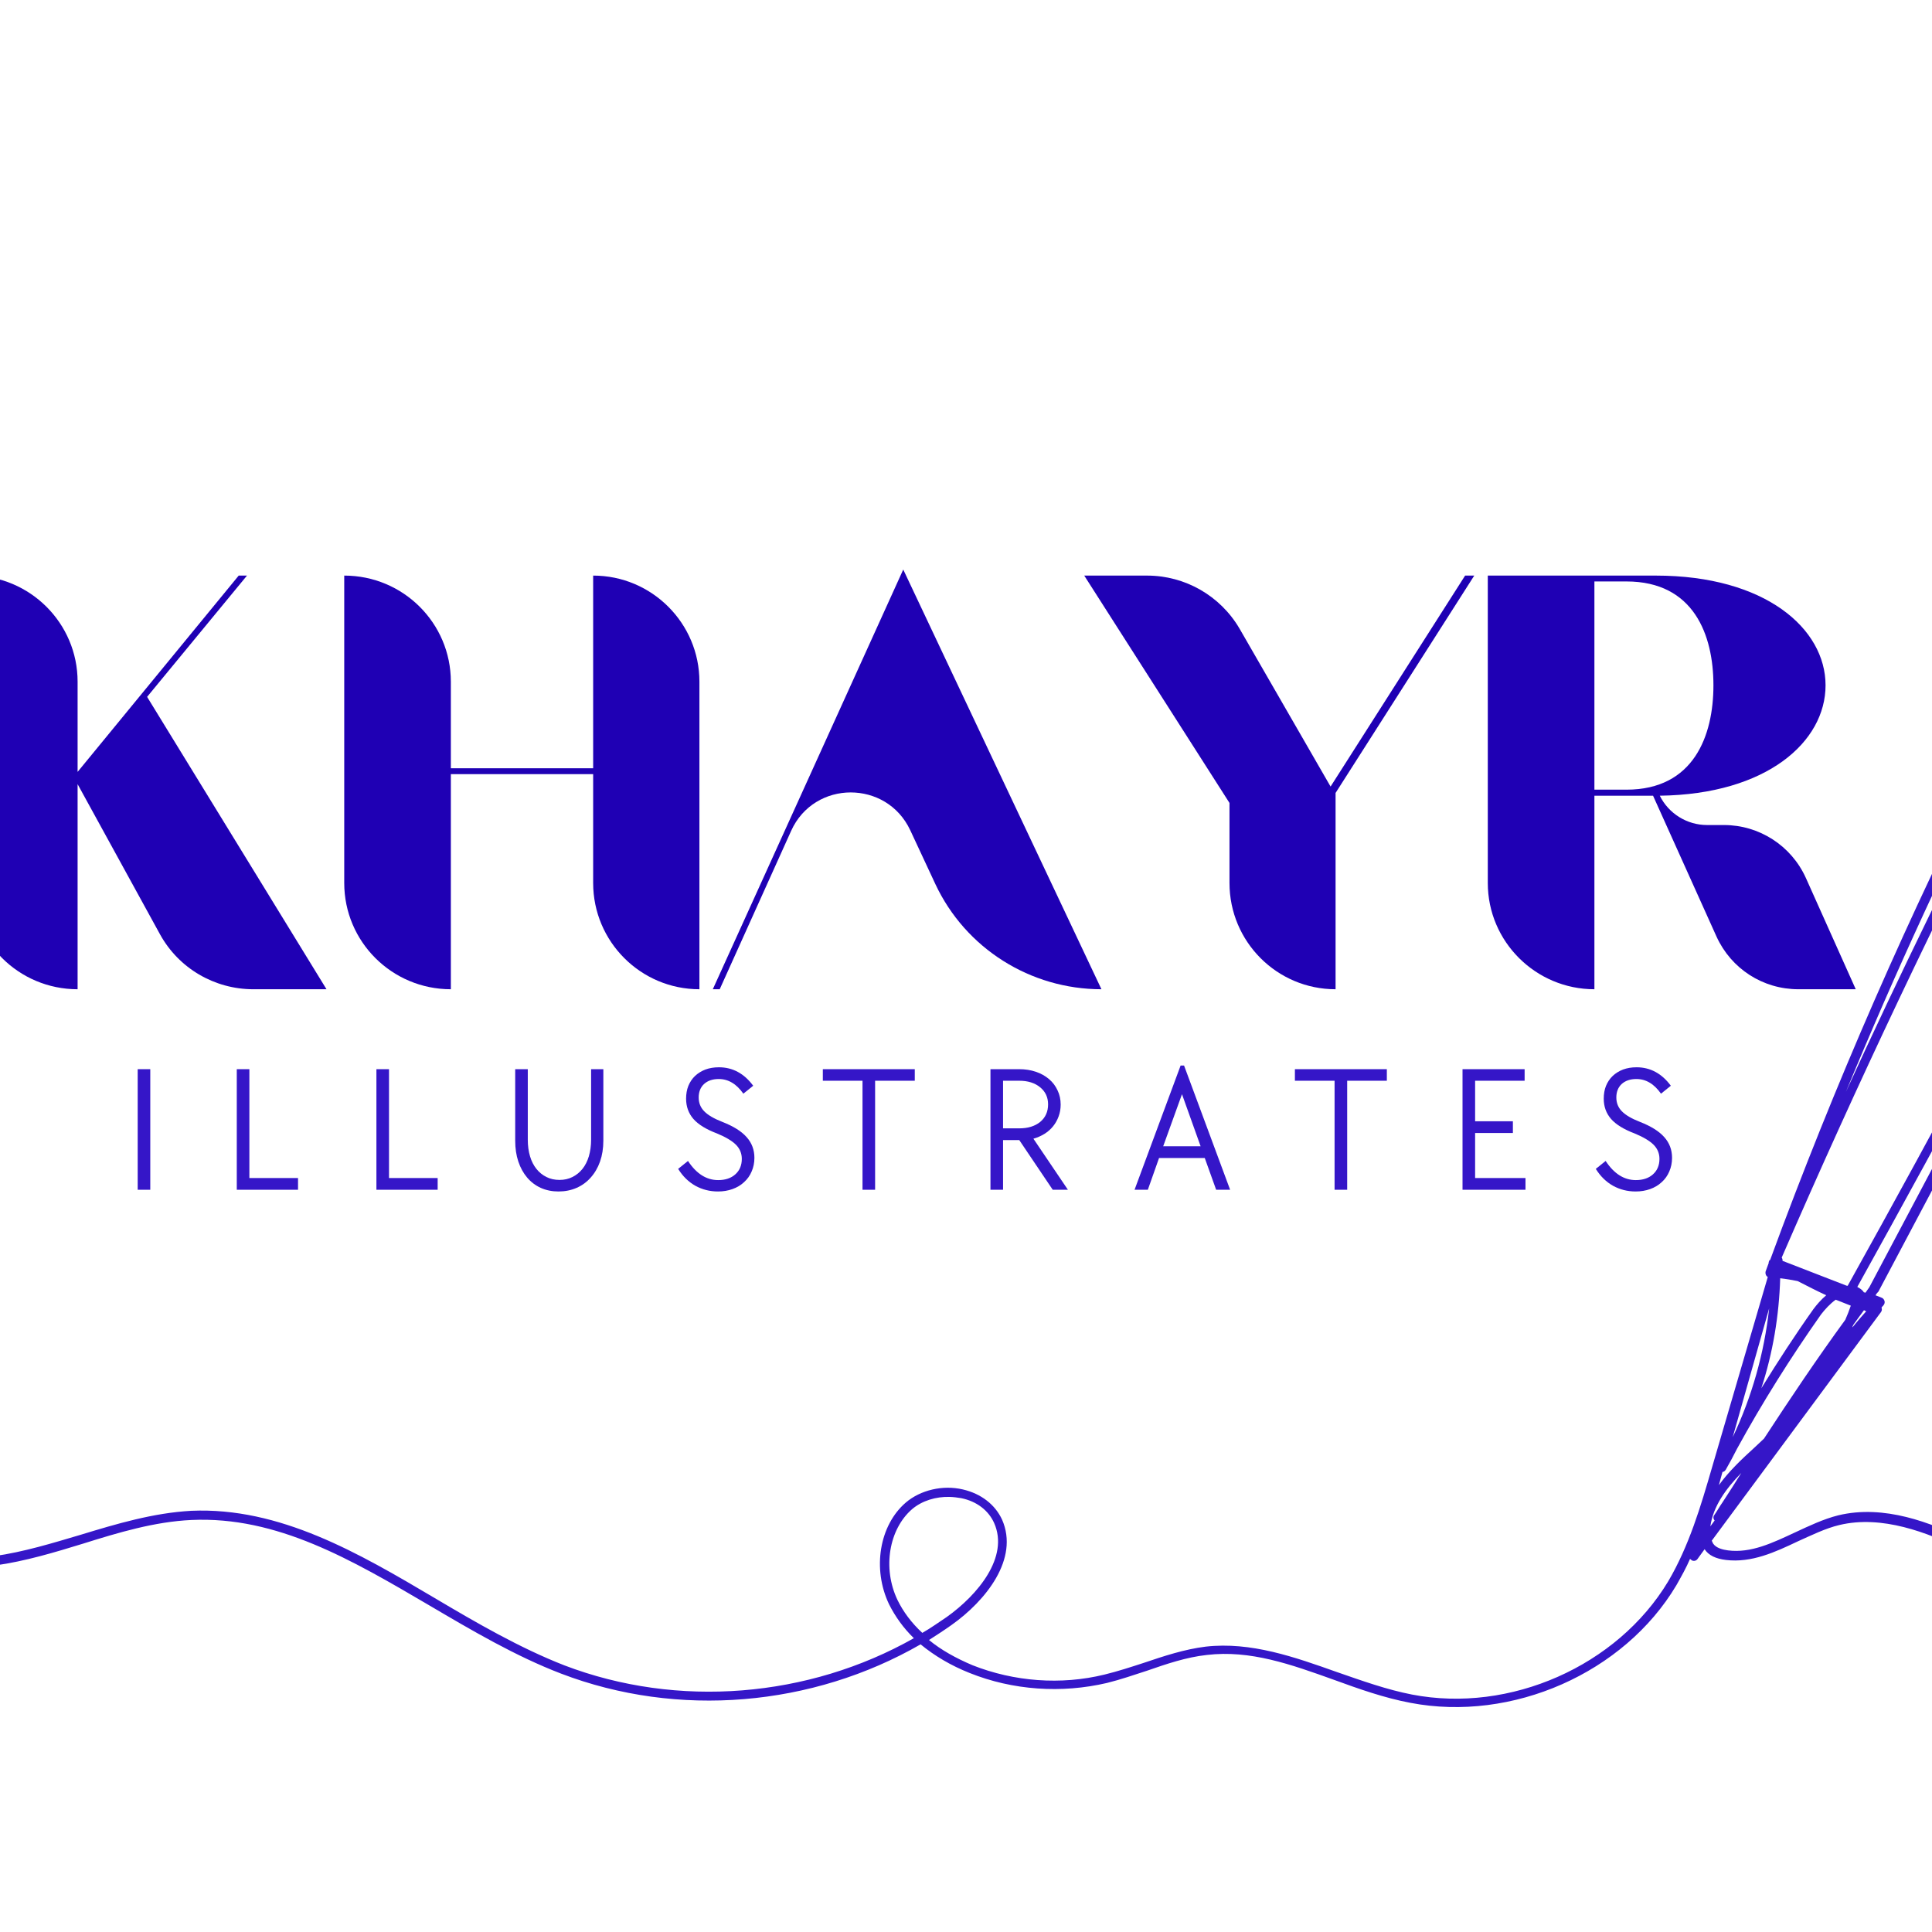 <svg xmlns="http://www.w3.org/2000/svg" xmlns:xlink="http://www.w3.org/1999/xlink" width="500" zoomAndPan="magnify" viewBox="100 100 175 175" height="500" preserveAspectRatio="xMidYMid meet" version="1.0"><defs><g/><clipPath id="ab52cc7073"><path d="M 45 98 L 96 98 L 96 237 L 45 237 Z M 45 98 " clip-rule="nonzero"/></clipPath><clipPath id="f74906fa03"><path d="M 29.023 106.934 L 89.238 94.23 L 117.637 228.84 L 57.418 241.543 Z M 29.023 106.934 " clip-rule="nonzero"/></clipPath><clipPath id="af36d1b563"><path d="M 29.023 106.934 L 89.238 94.23 L 117.637 228.84 L 57.418 241.543 Z M 29.023 106.934 " clip-rule="nonzero"/></clipPath><clipPath id="81ea350001"><path d="M 84 110 L 351 110 L 351 262 L 84 262 Z M 84 110 " clip-rule="nonzero"/></clipPath><clipPath id="5b2b265711"><path d="M 88.047 103.816 L 355.832 111.594 L 351.469 261.77 L 83.684 253.992 Z M 88.047 103.816 " clip-rule="nonzero"/></clipPath><clipPath id="94d041855e"><path d="M 88.047 103.816 L 355.832 111.594 L 351.469 261.77 L 83.684 253.992 Z M 88.047 103.816 " clip-rule="nonzero"/></clipPath></defs><g clip-path="url(#ab52cc7073)"><g clip-path="url(#f74906fa03)"><g clip-path="url(#af36d1b563)"><path fill="#3516c8" d="M 75.117 131.027 C 75.047 130.992 74.996 130.93 74.969 130.848 C 74.871 130.578 74.801 130.301 74.73 130.027 C 73.418 127.07 71.598 124.348 70.352 121.363 C 68.359 116.59 67.617 110.922 68.121 105.793 C 68.289 104.074 68.395 102.363 68.699 100.652 C 68.742 100.379 68.766 99.895 68.824 99.469 C 68.879 99.117 68.977 98.809 69.113 98.617 C 69.199 98.496 69.297 98.488 69.371 98.473 C 69.469 98.465 69.551 98.496 69.633 98.582 C 69.664 98.613 69.699 98.668 69.719 98.75 C 69.73 98.801 69.734 98.887 69.746 98.934 C 69.797 99.238 69.848 99.543 69.898 99.844 C 70.02 100.59 70.188 101.332 70.402 102.055 C 71.047 104.145 71.715 106.305 72.66 108.285 C 74.652 112.48 75.617 117.223 75.539 121.867 C 75.5 124.004 75.043 126.023 75.125 128.07 L 75.125 128.082 C 75.941 130.328 76.648 132.617 77.203 134.953 C 77.719 137.148 78.086 139.371 78.234 141.629 C 78.297 142.449 78.316 143.262 78.312 144.082 C 78.715 142.824 79.16 141.598 79.641 140.414 C 80.27 138.875 80.852 137.215 81.762 135.805 C 83.25 133.488 85.141 131.656 87 129.68 C 87.793 128.844 88.727 128.145 89.551 127.34 C 90.461 126.457 91.297 125.477 92.219 124.59 C 92.781 124.043 93.316 123.477 93.867 122.922 C 94.031 122.75 94.188 122.59 94.336 122.406 C 94.395 122.332 94.461 122.168 94.52 122.09 C 94.582 122.016 94.645 121.965 94.691 121.941 C 94.793 121.895 94.883 121.902 94.969 121.945 C 95.039 121.98 95.125 122.039 95.168 122.18 C 95.242 122.406 95.203 122.703 95.109 123.023 C 94.996 123.387 94.805 123.793 94.719 124.039 C 94.246 125.508 93.871 127.008 93.336 128.457 C 91.879 132.348 90.035 136.07 86.914 138.934 C 85.051 140.645 82.965 141.867 81.246 143.375 C 79.695 144.73 78.449 146.328 77.965 148.758 C 77.477 152.156 76.508 155.32 75.332 158.574 C 73.219 164.418 70.398 170.559 68.5 179.023 C 67.828 181.996 67.426 184.965 67.266 187.902 C 67.293 187.809 67.324 187.715 67.355 187.621 C 68.312 184.828 70.066 181.023 72.113 178.867 C 74.547 176.328 78.621 173.934 81.426 171.668 C 82.566 170.75 83.504 169.695 84.422 168.57 C 84.621 168.328 84.863 167.922 85.133 167.578 C 85.34 167.309 85.566 167.082 85.793 166.961 C 85.941 166.879 86.047 166.906 86.113 166.93 C 86.223 166.969 86.305 167.055 86.324 167.211 C 86.336 167.262 86.328 167.34 86.293 167.422 C 86.25 167.52 86.148 167.691 86.117 167.785 C 86.012 168.059 85.906 168.32 85.812 168.594 C 85.516 169.398 85.328 170.242 85.086 171.059 C 84.992 171.383 84.883 171.707 84.785 172.016 C 84.832 172.07 84.852 172.152 84.801 172.215 C 84.727 172.332 84.66 172.445 84.586 172.562 C 84.137 173.777 83.625 174.93 83.023 176.074 C 83.074 176.125 83.09 176.211 83.039 176.273 C 82.727 176.805 82.395 177.328 82.031 177.816 C 81.922 178.004 81.801 178.207 81.676 178.398 C 79.402 182.098 76.289 184.516 72.918 187.152 C 71.75 188.062 70.473 188.926 69.406 189.957 C 68.387 190.949 67.57 192.094 67.281 193.598 C 67.262 193.73 67.238 193.871 67.23 194 C 67.613 200.953 69.246 207.805 71.781 214.504 C 71.004 208.793 73.262 201.961 75.809 197.223 C 75.863 197.125 75.918 197.023 75.973 196.926 C 76.992 195.023 78.254 193.359 79.719 191.781 C 79.809 191.672 79.941 191.469 80.098 191.297 C 80.227 191.145 80.359 191.004 80.496 190.938 C 80.621 190.875 80.742 190.848 80.863 190.871 C 80.98 190.898 81.105 190.961 81.211 191.102 C 82.484 192.895 82.629 195.91 82.125 199.137 C 81.395 203.895 79.285 209.109 77.598 211.414 C 76.816 212.484 75.578 213.414 74.562 214.445 C 73.734 215.289 73.059 216.199 72.973 217.348 C 75.684 223.105 81.336 231.711 85.77 234.84 C 85.992 234.996 86.043 235.297 85.891 235.52 C 85.762 235.699 85.551 235.766 85.352 235.711 C 85.332 235.738 85.297 235.746 85.273 235.762 C 85.316 235.793 85.348 235.824 85.395 235.852 C 85.469 235.91 85.477 236.008 85.43 236.082 C 85.371 236.156 85.27 236.168 85.199 236.117 C 84.691 235.746 84.238 235.328 83.781 234.895 C 83.734 234.855 83.723 234.781 83.746 234.727 C 83.422 234.441 83.098 234.148 82.805 233.844 C 82.742 233.781 82.742 233.668 82.809 233.617 C 82.82 233.613 82.816 233.602 82.828 233.598 C 81.008 231.77 79.102 229.352 77.355 226.801 C 77.277 226.781 77.203 226.723 77.16 226.641 C 76.938 226.238 76.715 225.844 76.473 225.465 C 76.402 225.367 76.34 225.254 76.27 225.156 C 75.898 224.605 75.512 224.07 75.086 223.559 C 74.52 223.375 73.91 223.34 73.305 223.34 C 72.629 223.348 71.953 223.375 71.297 223.301 C 66.098 222.699 61.941 221.535 57.785 218.172 C 57.312 217.781 54.707 215.324 53.949 214.062 C 53.777 213.785 53.688 213.539 53.691 213.375 C 53.684 213.227 53.734 213.113 53.816 213.023 C 53.949 212.867 54.164 212.762 54.465 212.695 C 54.801 212.625 55.27 212.629 55.805 212.664 C 57.754 212.832 60.621 213.664 61.258 213.879 C 65.887 215.484 70.465 217.863 73.961 221.316 L 73.941 221.293 C 73.48 220.473 73.027 219.637 72.609 218.781 C 72.262 218.09 71.922 217.379 71.609 216.668 C 71.508 216.438 71.41 216.207 71.309 215.961 C 71.258 215.848 71.223 215.73 71.168 215.602 C 71.113 215.461 71.059 215.324 71.004 215.184 C 70.836 214.742 70.668 214.297 70.516 213.867 C 70.148 212.848 69.793 211.816 69.461 210.777 C 69.305 210.27 69.145 209.762 68.992 209.266 C 68.922 209.129 68.855 208.992 68.789 208.844 C 68.766 208.852 68.75 208.84 68.723 208.832 C 59.629 206.75 51.523 201.137 48.039 192.262 C 47.844 191.75 46.445 188.457 45.934 186.867 C 45.785 186.395 45.727 186.055 45.746 185.914 C 45.77 185.73 45.863 185.637 45.98 185.586 C 46.07 185.543 46.18 185.52 46.312 185.566 C 46.41 185.598 46.535 185.66 46.668 185.746 C 46.797 185.832 46.934 185.941 47.031 185.98 C 47.688 186.285 48.309 186.617 48.984 186.84 C 51.121 187.547 52.902 188.355 54.75 189.652 C 61.488 194.395 68.117 206.078 68.117 206.078 C 66.32 198.883 65.668 191.551 66.578 184.121 C 66.578 184.109 66.578 184.109 66.574 184.098 C 66.133 181.941 64.871 180.016 63.363 178.234 C 61.82 176.422 60.035 174.746 58.57 173.168 C 55.996 170.391 54.043 167.152 52.867 163.551 C 52.219 161.551 51.84 159.516 51.598 157.414 C 51.527 156.789 51.473 156.172 51.418 155.543 C 51.387 155.285 51.371 155.023 51.352 154.762 C 51.352 154.75 51.301 154.57 51.285 154.5 C 51.277 154.402 51.289 154.336 51.312 154.281 C 51.348 154.199 51.41 154.133 51.477 154.105 C 51.547 154.066 51.641 154.047 51.762 154.086 C 51.914 154.141 52.082 154.281 52.238 154.488 C 52.473 154.816 52.695 155.336 52.852 155.539 C 53.555 156.488 54.395 157.441 55.258 158.254 C 56.871 159.75 58.418 160.996 59.629 162.867 C 62.398 167.164 63.184 171.957 64.648 176.754 C 65.223 178.648 66.109 180.398 66.859 182.227 C 67.039 181.059 67.273 179.887 67.527 178.715 C 68.902 172.586 70.758 167.668 72.484 163.199 C 72.477 163.164 72.465 163.117 72.469 163.078 C 72.617 160.316 71.684 157.922 70.355 155.672 C 69 153.379 67.242 151.246 65.777 149.078 C 63.707 146.004 62.594 141.723 62.688 138.055 C 62.715 136.941 62.773 134.766 63.176 133.688 C 63.18 133.598 63.176 133.523 63.184 133.434 C 63.191 133.344 63.266 133.277 63.352 133.27 C 63.441 133.277 63.508 133.352 63.512 133.438 C 63.586 133.438 63.656 133.473 63.73 133.531 C 63.766 133.562 63.812 133.613 63.844 133.707 C 63.875 133.789 63.898 133.961 63.941 134.039 C 64.043 134.281 64.176 134.508 64.289 134.734 C 64.633 135.418 65.051 136.02 65.484 136.645 C 66.789 138.535 68.484 140.078 69.438 142.203 C 71.164 146.09 70.941 150.176 71.508 154.285 C 71.836 156.68 72.797 158.906 73.219 161.27 C 73.629 160.215 74.023 159.176 74.387 158.156 C 77.535 149.465 79.141 141.453 73.828 127.414 Z M 73.906 222.496 C 73.906 222.496 73.898 222.512 73.898 222.512 C 73.926 222.52 73.938 222.516 73.965 222.523 Z M 57.281 216.797 C 57.734 217.227 58.109 217.562 58.25 217.699 C 62.301 220.969 66.359 222.09 71.418 222.684 C 71.609 222.703 71.812 222.711 72.016 222.719 C 71.703 222.66 71.387 222.59 71.082 222.516 C 70 222.277 68.922 222.062 67.859 221.734 C 64.805 220.793 61.598 219.66 58.863 217.973 C 58.297 217.625 57.793 217.191 57.281 216.797 Z M 56.07 215 C 56.953 215.656 57.906 216.234 58.859 216.766 C 61.082 218.008 63.41 218.961 65.777 219.922 C 68.047 220.84 70.496 221.895 72.961 222.359 C 72.262 222.152 71.57 221.848 70.891 221.625 C 69.742 221.238 68.586 220.891 67.457 220.422 C 65.992 219.812 64.574 219.043 63.156 218.348 C 61.461 217.523 59.777 216.645 58.062 215.852 C 57.414 215.574 56.707 215.332 56.07 215 Z M 73.445 221.738 C 70.027 218.41 65.578 216.113 61.07 214.551 C 60.461 214.34 57.672 213.531 55.777 213.363 C 55.328 213.32 54.922 213.316 54.633 213.379 C 54.609 213.383 54.586 213.387 54.562 213.395 C 54.93 213.414 55.297 213.527 55.668 213.574 C 56.082 213.625 56.52 213.609 56.938 213.684 C 58.094 213.906 59.211 214.438 60.312 214.836 C 61.16 215.148 62.027 215.391 62.848 215.746 C 64.23 216.348 65.539 217.117 66.863 217.844 C 68.328 218.652 69.812 219.434 71.266 220.301 C 72.02 220.758 72.715 221.266 73.445 221.738 Z M 54.723 213.738 C 54.797 213.797 54.887 213.852 54.957 213.902 C 55.625 214.137 56.324 214.293 56.992 214.527 C 57.656 214.766 58.289 215.086 58.949 215.348 C 59.664 215.637 60.406 215.871 61.113 216.176 C 62.664 216.855 64.164 217.695 65.691 218.43 C 67.984 219.531 70.32 220.586 72.66 221.602 C 72.148 221.258 71.633 220.902 71.102 220.586 C 69.664 219.73 68.176 218.949 66.711 218.141 C 65.402 217.422 64.105 216.652 62.723 216.062 C 61.906 215.707 61.039 215.461 60.207 215.16 C 59.129 214.758 58.023 214.234 56.883 214.023 C 56.477 213.945 56.055 213.961 55.641 213.91 C 55.328 213.871 55.023 213.785 54.723 213.738 Z M 55.938 214.551 C 56.641 214.957 57.465 215.223 58.203 215.559 C 59.918 216.352 61.598 217.23 63.297 218.055 C 64.711 218.75 66.121 219.523 67.582 220.121 C 68.695 220.578 69.84 220.926 70.988 221.301 C 71.34 221.418 71.684 221.559 72.039 221.684 C 69.852 220.738 67.68 219.746 65.539 218.727 C 64.016 218.004 62.531 217.172 60.965 216.496 C 60.262 216.191 59.531 215.957 58.816 215.668 C 58.168 215.398 57.535 215.082 56.871 214.855 C 56.57 214.742 56.25 214.648 55.938 214.551 Z M 56.191 215.504 C 56.559 215.816 56.938 216.125 57.324 216.41 C 57.895 216.844 58.434 217.32 59.043 217.695 C 61.746 219.363 64.93 220.492 67.957 221.426 C 68.695 221.648 69.438 221.816 70.176 221.988 C 68.621 221.473 67.09 220.84 65.645 220.25 C 63.281 219.293 60.934 218.312 58.699 217.074 C 57.84 216.59 56.988 216.078 56.191 215.504 Z M 80.391 192.508 C 79.684 194.055 79.246 195.805 78.602 197.328 C 76.164 203.074 74.156 209.07 73.117 215.242 C 75.012 210.438 76.488 205.395 78.125 200.508 C 79.031 197.812 80.148 195.312 80.391 192.508 Z M 76.867 196.812 C 76.785 196.953 76.691 197.113 76.613 197.266 C 76.559 197.367 76.504 197.465 76.449 197.566 C 73.863 202.363 71.566 209.367 72.59 215.062 C 72.691 212.977 73.152 210.93 73.484 208.859 C 74.141 204.883 75.047 200.578 76.867 196.812 Z M 80.797 191.691 C 80.777 191.723 80.766 191.734 80.746 191.766 C 80.672 194.914 79.422 197.645 78.426 200.609 C 76.957 204.984 75.629 209.477 74 213.809 C 76.59 208.734 79.129 203.355 80.113 197.762 C 80.492 195.746 80.953 193.746 80.797 191.691 Z M 80 192.566 C 76.168 197.008 74.723 203.289 73.824 208.914 C 73.551 210.609 73.188 212.281 73.004 213.98 C 74.102 208.203 76.012 202.59 78.293 197.191 C 78.914 195.727 79.344 194.062 80 192.566 Z M 81.727 194.441 C 81.715 195.637 81.488 196.895 81.359 197.941 C 80.988 201.137 78.809 207.207 77.078 210.039 C 76.441 211.066 75.781 212.062 75.152 213.074 C 75.883 212.418 76.613 211.773 77.133 211.059 C 78.77 208.801 80.824 203.699 81.543 199.059 C 81.789 197.41 81.879 195.816 81.727 194.441 Z M 81.156 192.57 C 81.152 194.336 80.766 196.078 80.453 197.828 C 79.516 203.109 77.223 208.211 74.777 213.027 C 75.438 211.973 76.125 210.945 76.781 209.875 C 78.496 207.086 80.648 201.082 81.012 197.91 C 81.121 196.996 81.312 195.938 81.367 194.879 C 81.426 194.074 81.383 193.281 81.156 192.57 Z M 68.18 208.043 C 68.18 208.043 68.18 208.055 68.18 208.055 L 68.219 208.059 Z M 49.359 193.555 C 49.68 194.242 50.031 194.898 50.418 195.547 C 53.266 199.074 58.152 202.27 61.449 204.48 C 63.531 205.863 65.234 207.316 67.691 207.828 C 62.762 205.863 59.023 201.984 54.992 198.672 C 52.957 197.023 50.918 195.527 49.359 193.555 Z M 47.598 189.336 C 48.105 190.598 48.609 191.789 48.719 192.066 L 48.719 192.082 C 50.332 194.711 52.785 196.445 55.203 198.414 C 58.895 201.434 62.328 204.938 66.652 207.004 C 64.852 205.812 63.035 204.598 61.391 203.234 C 58.34 200.707 55.707 197.703 52.922 194.879 C 50.906 192.84 49.09 191.398 47.598 189.336 Z M 48.789 187.512 C 52.043 189.996 54.539 193.367 57.25 196.434 C 60.523 200.145 64.07 203.473 67.758 206.762 C 67.691 206.621 67.613 206.488 67.531 206.344 C 67.094 206.059 66.66 205.684 66.242 205.254 C 65.168 204.148 64.176 202.734 63.379 201.922 C 60.77 199.289 58.23 196.668 55.879 193.805 C 54.215 191.766 52.824 189.715 50.723 188.223 C 50.117 187.973 49.488 187.742 48.84 187.523 C 48.812 187.52 48.801 187.52 48.789 187.512 Z M 47.211 186.836 C 52.996 193.328 58.449 200.094 65.473 205.293 C 66.082 205.742 66.645 206.254 67.223 206.734 C 63.641 203.527 60.195 200.266 56.992 196.652 C 53.969 193.227 51.219 189.438 47.379 186.914 C 47.324 186.891 47.266 186.863 47.211 186.836 Z M 51.59 197.336 C 54.773 201.75 59.352 204.961 64.492 206.906 C 63.402 206.281 62.387 205.516 61.258 204.758 C 58.441 202.863 54.473 200.266 51.59 197.336 Z M 46.59 186.641 C 46.66 186.852 46.738 187.102 46.836 187.383 C 46.891 187.523 46.934 187.664 46.988 187.805 C 48.605 190.645 50.723 192.211 53.137 194.656 C 55.91 197.469 58.539 200.465 61.578 202.992 C 63.055 204.215 64.672 205.309 66.281 206.391 C 65.945 206.109 65.609 205.828 65.254 205.562 C 57.852 200.055 52.172 192.812 46 185.984 Z M 51.949 188.781 C 53.539 190.184 54.742 191.891 56.137 193.609 C 58.48 196.477 61.016 199.086 63.609 201.711 C 64.41 202.523 65.398 203.938 66.477 205.043 C 66.668 205.242 66.859 205.426 67.059 205.598 C 65.637 203.621 63.996 201.816 62.477 199.922 C 59.477 196.141 56.547 192.379 52.871 189.266 C 52.566 189.09 52.258 188.93 51.949 188.781 Z M 54.629 190.395 C 57.629 193.219 60.148 196.449 62.742 199.691 C 63.832 201.047 64.98 202.363 66.074 203.73 C 63.07 198.625 59.328 193.766 54.629 190.395 Z M 84.297 170.484 C 82.559 172.625 80.168 174.16 78.172 176.039 C 74.465 179.516 71.336 183.586 69.047 188.133 C 68.617 189.004 68.031 189.867 67.578 190.77 C 67.566 190.82 67.535 190.867 67.523 190.918 C 67.605 190.777 67.691 190.645 67.773 190.5 C 68.395 189.453 69.062 188.441 69.73 187.422 C 72.375 183.391 75.391 179.785 78.793 176.363 C 80.621 174.52 82.898 172.742 84.297 170.484 Z M 74.184 177.875 C 73.613 178.348 73.09 178.836 72.621 179.312 C 70.637 181.406 68.938 185.098 68.004 187.824 C 67.77 188.504 67.539 189.203 67.34 189.938 C 67.781 188.738 68.34 187.578 68.855 186.438 C 70.215 183.469 71.965 180.422 74.184 177.875 Z M 82.508 175.719 C 81.816 176.668 81.078 177.59 80.309 178.473 C 78.395 180.676 76.074 182.609 73.953 184.605 C 72.633 185.852 71.363 187.113 70.168 188.488 C 70.863 187.898 71.555 187.312 72.215 186.684 C 73.805 185.152 75.277 183.496 76.918 182.016 C 78.027 181.016 79.305 180.219 80.426 179.203 C 80.688 178.832 80.938 178.465 81.18 178.062 C 81.656 177.281 82.105 176.496 82.508 175.719 Z M 83.953 172.48 C 83.73 172.867 83.496 173.246 83.238 173.574 C 82.484 174.59 81.57 175.512 80.742 176.469 C 78.289 179.324 75.668 182.004 73.027 184.688 C 71.992 185.75 71.043 186.844 70.137 187.988 C 71.277 186.719 72.465 185.535 73.711 184.355 C 75.832 182.359 78.129 180.43 80.047 178.238 C 81.242 176.867 82.352 175.398 83.379 173.875 C 83.586 173.426 83.777 172.961 83.953 172.48 Z M 84.297 171.074 C 82.871 173.148 80.75 174.844 79.027 176.578 C 75.645 179.984 72.637 183.562 70.016 187.586 C 69.941 187.703 69.863 187.82 69.785 187.926 C 70.727 186.719 71.715 185.566 72.801 184.457 C 75.43 181.766 78.051 179.098 80.508 176.254 C 81.324 175.301 82.242 174.391 82.984 173.379 C 83.473 172.707 83.918 171.91 84.297 171.074 Z M 77.996 175.02 C 77.34 175.488 76.672 175.957 76.027 176.43 C 73.055 179.223 70.828 182.961 69.18 186.555 C 69.07 186.805 68.957 187.043 68.836 187.297 C 68.906 187.156 68.965 187.027 69.039 186.898 C 71.25 182.535 74.41 178.418 77.996 175.02 Z M 79.504 180.391 C 78.707 181.012 77.883 181.586 77.133 182.262 C 75.766 183.48 74.52 184.84 73.23 186.129 C 75.531 184.324 77.691 182.586 79.504 180.391 Z M 84.816 169.191 C 84.176 169.969 83.516 170.711 82.793 171.395 C 82.793 171.395 82.805 171.402 82.805 171.402 C 82.859 171.48 82.855 171.582 82.777 171.633 C 81.469 172.691 80.055 173.566 78.812 174.711 C 75.973 177.297 73.387 180.359 71.285 183.645 C 73.195 180.777 75.445 178.137 77.969 175.781 C 80.184 173.703 82.902 172.035 84.641 169.48 C 84.695 169.395 84.75 169.293 84.816 169.191 Z M 52.359 156.023 C 52.555 156.586 52.773 157.141 53.059 157.66 C 53.465 158.395 54.047 159 54.406 159.754 C 56.496 164.172 58.652 168.609 61.102 172.836 C 61.84 174.113 62.652 175.34 63.477 176.562 C 63.586 176.727 63.711 176.902 63.832 177.066 C 63.328 176.215 62.988 175.27 62.562 174.391 C 61.668 172.527 60.742 170.699 59.844 168.836 C 58.367 165.762 56.879 162.645 55.094 159.734 C 54.402 158.609 53.504 157.566 52.727 156.5 C 52.59 156.324 52.48 156.172 52.359 156.023 Z M 54.93 158.902 C 55.078 159.121 55.223 159.332 55.359 159.555 C 57.145 162.473 58.637 165.605 60.129 168.688 C 61.023 170.551 61.949 172.379 62.848 174.242 C 63.066 174.688 63.254 175.16 63.465 175.621 C 63.129 174.684 62.816 173.746 62.438 172.832 C 61.473 170.531 60.312 168.309 59.324 166.016 C 58.508 164.109 57.754 161.789 56.348 160.188 C 55.879 159.758 55.414 159.34 54.93 158.902 Z M 53.754 164.008 C 54.914 167.285 56.742 170.234 59.105 172.793 C 60.004 173.758 61.004 174.742 62 175.777 C 61.559 175.168 61.113 174.559 60.66 173.961 C 59.195 172.082 57.766 170.191 56.395 168.23 C 55.426 166.863 54.516 165.469 53.754 164.008 Z M 52.223 156.617 L 52.238 156.816 C 52.336 157.336 52.461 157.863 52.617 158.371 C 52.992 159.551 53.609 160.566 54.141 161.66 C 54.84 163.059 55.473 164.512 56.254 165.883 C 56.91 167.027 57.684 168.082 58.355 169.227 C 59.441 171.098 60.605 172.914 61.832 174.684 C 61.477 174.129 61.145 173.57 60.812 172.996 C 58.355 168.758 56.195 164.309 54.098 159.895 C 53.738 159.152 53.156 158.547 52.766 157.824 C 52.543 157.43 52.367 157.016 52.215 156.594 Z M 57.629 161.441 C 58.445 162.852 59.023 164.469 59.621 165.875 C 60.609 168.172 61.77 170.391 62.734 172.691 C 62.859 172.98 62.969 173.273 63.082 173.574 C 62.133 170.016 61.195 166.527 59.121 163.316 C 58.672 162.617 58.164 162.008 57.629 161.441 Z M 52.539 159.141 C 52.684 160.004 52.852 160.863 53.059 161.711 C 53.938 163.98 55.238 166.031 56.66 168.047 C 57.793 169.66 58.949 171.215 60.148 172.773 C 59.422 171.668 58.734 170.543 58.062 169.387 C 57.395 168.258 56.617 167.188 55.961 166.043 C 55.18 164.676 54.535 163.227 53.848 161.809 C 53.402 160.91 52.91 160.059 52.539 159.141 Z M 63.57 141.164 C 63.949 143.863 64.922 146.629 66.371 148.777 C 67.488 150.441 68.777 152.082 69.93 153.789 C 69.797 153.512 69.656 153.254 69.504 153.008 C 67.34 149.504 64.891 145.816 63.746 141.82 C 63.688 141.605 63.625 141.379 63.57 141.164 Z M 67.098 139.766 C 67.496 140.812 67.719 141.938 67.98 143.051 C 68.32 144.539 68.762 146.031 69.004 147.543 C 69.141 148.379 69.262 149.246 69.418 150.098 C 69.758 151.055 70.102 152.027 70.453 152.984 C 70.449 152.973 70.445 152.949 70.441 152.938 C 70.078 151.266 69.984 149.574 69.742 147.887 C 69.402 145.434 68.844 142.906 67.777 140.652 C 67.547 140.352 67.324 140.059 67.098 139.766 Z M 68.887 142.57 C 69.461 144.285 69.812 146.074 70.059 147.836 C 70.273 149.387 70.375 150.949 70.676 152.484 C 70.367 149.117 70.301 145.77 68.887 142.57 Z M 63.418 137.055 C 63.402 137.398 63.391 137.703 63.387 137.98 C 63.504 139.242 63.703 140.48 64.055 141.742 C 65.184 145.656 67.555 149.258 69.688 152.695 C 69.621 152.508 69.57 152.316 69.516 152.113 C 69.168 151.355 68.793 150.605 68.434 149.852 C 67.363 147.648 66.074 145.516 65.164 143.23 C 64.391 141.242 63.738 139.164 63.418 137.055 Z M 63.574 135.16 L 63.57 135.199 C 63.715 137.914 64.477 140.582 65.477 143.102 C 66.371 145.379 67.66 147.496 68.73 149.699 C 68.867 150 69.016 150.293 69.168 150.59 C 69.141 150.457 69.113 150.324 69.098 150.188 C 68.016 147.156 66.961 144.121 65.848 141.109 C 65.5 140.18 65.184 139.227 64.812 138.297 C 64.383 137.27 63.898 136.227 63.582 135.137 Z M 64.137 135.797 C 64.43 136.605 64.785 137.387 65.102 138.172 C 65.484 139.098 65.801 140.051 66.148 140.996 C 67.055 143.438 67.914 145.898 68.781 148.344 C 68.742 148.086 68.703 147.844 68.66 147.59 C 68.422 146.09 67.98 144.598 67.641 143.109 C 67.297 141.598 67.008 140.047 66.238 138.727 C 65.797 138.191 65.371 137.652 64.973 137.082 C 64.695 136.66 64.406 136.246 64.137 135.797 Z M 79.219 144.328 C 79.203 144.359 79.191 144.371 79.172 144.402 C 79.102 144.543 79.035 144.695 78.961 144.836 C 78.953 144.852 78.945 144.867 78.934 144.879 C 78.926 144.906 78.922 144.934 78.91 144.949 C 79.047 144.754 79.184 144.574 79.336 144.395 C 79.309 144.387 79.281 144.379 79.254 144.371 C 79.242 144.363 79.227 144.352 79.219 144.328 Z M 86.184 131.523 C 84.789 132.977 83.449 134.441 82.34 136.16 C 81.461 137.539 80.887 139.16 80.27 140.66 C 79.883 141.621 79.516 142.617 79.172 143.621 L 79.199 143.566 C 79.578 142.805 79.988 142.066 80.398 141.324 C 80.648 140.844 80.914 140.359 81.164 139.879 C 82.367 137.59 83.406 135.367 84.895 133.242 C 85.305 132.68 85.738 132.098 86.184 131.523 Z M 93.25 126.738 C 91.852 130.129 89.809 133.215 87.355 135.957 C 85.824 137.652 84.23 139.336 82.641 140.977 C 82.09 141.535 81.531 142.105 81.031 142.715 C 81.32 142.465 81.621 142.227 81.926 141.996 C 82.195 141.738 82.469 141.48 82.742 141.223 C 84.93 139.238 86.914 137.031 88.773 134.754 C 89.773 133.523 90.891 132.316 91.652 130.926 C 92.047 130.035 92.406 129.129 92.758 128.227 C 92.93 127.723 93.09 127.238 93.25 126.738 Z M 92.293 128.059 C 90.488 131.059 88.055 133.672 85.668 136.301 C 84.215 137.891 82.902 139.664 81.637 141.402 C 81.441 141.672 81.242 141.926 81.035 142.199 C 81.473 141.703 81.938 141.227 82.402 140.75 C 83.996 139.121 85.594 137.438 87.121 135.742 C 89.188 133.418 90.957 130.844 92.293 128.059 Z M 93.293 125.445 C 92.656 126.32 91.977 127.145 91.312 128 C 89.594 130.227 87.941 132.461 86.145 134.629 C 84.91 136.121 83.652 137.656 82.566 139.258 C 81.992 140.109 81.441 140.965 80.883 141.828 C 81.039 141.617 81.195 141.41 81.352 141.199 C 82.633 139.457 83.941 137.672 85.414 136.066 C 88.422 132.789 91.492 129.512 93.293 125.445 Z M 93.633 124.379 C 92.945 124.992 92.238 125.59 91.605 126.277 C 89.523 128.582 87.777 131.152 85.938 133.641 C 84.074 136.145 82.258 138.758 80.711 141.484 L 80.684 141.543 C 81.215 140.715 81.754 139.883 82.301 139.062 C 83.395 137.449 84.664 135.91 85.895 134.402 C 87.691 132.238 89.332 130.004 91.055 127.781 C 91.93 126.676 92.852 125.574 93.633 124.379 Z M 90.602 133.031 C 90.086 133.684 89.539 134.312 89.02 134.953 C 87.488 136.824 85.871 138.648 84.141 140.336 C 84.938 139.75 85.734 139.129 86.492 138.43 C 88.215 136.859 89.523 135.023 90.602 133.031 Z M 89.418 128.375 C 89.172 128.59 88.93 128.805 88.688 129.02 C 87.473 130.422 86.211 131.961 85.176 133.434 C 84.238 134.777 83.477 136.172 82.742 137.586 C 83.68 136.18 84.672 134.801 85.68 133.441 C 86.922 131.758 88.133 130.031 89.418 128.375 Z M 73.133 111.117 C 73.484 112.727 73.73 114.375 73.879 116.027 C 74.105 118.535 74.211 121.004 74.281 123.543 C 74.309 124.633 74.344 125.742 74.496 126.832 C 74.582 125.203 74.863 123.559 74.891 121.84 C 74.961 118.242 74.375 114.555 73.133 111.117 Z M 68.648 110.023 C 68.773 113.82 69.539 117.699 70.965 121.109 C 71.648 122.738 72.488 124.285 73.332 125.844 C 72.762 124.328 72.238 122.805 71.715 121.277 C 70.449 117.543 69.234 113.863 68.648 110.023 Z M 68.695 107.133 C 68.695 107.145 68.688 107.16 68.691 107.172 C 68.977 112.043 70.469 116.559 72.035 121.172 C 72.531 122.641 73.039 124.094 73.586 125.551 C 73.562 125.379 73.551 125.207 73.543 125.043 C 73.09 123.668 72.559 122.297 72.133 120.926 C 71.086 117.574 70.254 114.176 69.445 110.75 C 69.133 109.445 68.863 108.293 68.695 107.133 Z M 72.012 108.434 C 72.672 111.504 73.043 114.633 73.23 117.727 C 73.332 119.402 73.73 121.219 73.793 122.902 C 73.805 123.316 73.816 123.715 73.82 124.105 C 73.879 124.371 73.934 124.637 74 124.898 C 73.984 124.449 73.965 124.012 73.957 123.559 C 73.887 121.02 73.781 118.551 73.559 116.059 C 73.344 113.602 72.91 111.199 72.199 108.836 C 72.152 108.742 72.125 108.66 72.082 108.582 C 72.059 108.535 72.035 108.48 72.012 108.434 Z M 69.363 100.891 C 69.324 105.527 70.258 110.199 71.305 114.672 C 71.871 117.133 72.422 119.555 73.086 121.984 C 73.055 121.84 73.039 121.703 73.008 121.559 C 72.566 119.285 72.168 117.043 71.824 114.75 C 71.211 110.59 70.16 105.074 69.363 100.891 Z M 70.23 103.688 C 70.914 107.332 71.664 111.438 72.152 114.707 C 72.496 116.988 72.895 119.23 73.332 121.492 C 73.355 121.586 73.375 121.684 73.395 121.781 C 73.25 120.438 72.992 119.035 72.918 117.727 C 72.691 114.027 72.191 110.23 71.246 106.594 C 70.875 105.652 70.539 104.668 70.23 103.688 Z M 69.082 102.824 C 68.988 103.699 68.922 104.57 68.828 105.445 C 68.961 107.215 69.316 108.773 69.766 110.656 C 70.559 114.012 71.367 117.352 72.387 120.633 C 71.883 118.676 71.434 116.719 70.977 114.742 C 70.086 110.879 69.262 106.836 69.082 102.824 Z M 69.082 102.824 " fill-opacity="1" fill-rule="evenodd"/></g></g></g><g clip-path="url(#81ea350001)"><g clip-path="url(#5b2b265711)"><g clip-path="url(#94d041855e)"><path fill="#3516c8" d="M 333.578 260.988 C 325.613 260.754 317.715 258.398 311 254.031 C 309.402 252.984 307.852 251.812 306.34 250.684 C 304.133 249.031 301.805 247.297 299.34 245.973 C 299.094 245.84 298.848 245.707 298.559 245.574 C 297.367 244.957 296.176 244.336 295.203 243.391 C 293.254 244.418 290.945 244.812 288.867 244.586 C 285.496 244.234 282.414 242.688 279.453 241.18 C 278.879 240.871 278.301 240.605 277.727 240.34 C 274.598 238.828 270.473 237.207 266.605 238.137 C 265.348 238.434 264.078 239.066 262.852 239.613 C 260.777 240.598 258.664 241.578 256.336 241.301 C 255.418 241.191 254.762 240.883 254.402 240.328 L 253.75 241.227 C 253.621 241.391 253.41 241.426 253.246 241.336 C 253.207 241.293 253.125 241.25 253.082 241.207 C 252.727 242.031 252.285 242.812 251.844 243.594 C 247.109 251.547 236.965 256.012 227.754 254.242 C 225.387 253.797 223.074 252.977 220.848 252.164 C 216.922 250.754 213.246 249.438 209.312 249.906 C 207.469 250.105 205.66 250.719 203.887 251.336 C 202.707 251.719 201.488 252.141 200.27 252.441 C 196.152 253.406 191.738 253.109 187.82 251.535 C 186.129 250.863 184.652 249.984 183.387 248.945 C 173.586 254.586 161.414 255.652 150.809 251.59 C 146.684 250.008 142.742 247.684 138.93 245.441 C 131.832 241.273 125.105 237.324 117.332 237.68 C 113.988 237.836 110.707 238.824 107.547 239.816 C 104.938 240.617 102.285 241.418 99.562 241.797 C 93.156 242.652 85.562 239.805 84.445 233.68 C 84.41 233.469 84.543 233.223 84.793 233.188 C 85.004 233.152 85.25 233.285 85.285 233.539 C 86.289 239.199 93.43 241.785 99.461 240.957 C 102.145 240.578 104.754 239.777 107.32 239.016 C 110.562 238.027 113.887 237.039 117.316 236.848 C 125.336 236.496 132.477 240.668 139.367 244.746 C 143.141 246.984 147.078 249.27 151.121 250.848 C 161.398 254.773 173.234 253.785 182.777 248.387 C 181.844 247.484 181.082 246.418 180.531 245.316 C 178.996 242.102 179.652 238.156 182.051 236.098 C 183.375 234.969 185.395 234.484 187.219 234.914 C 188.875 235.297 190.141 236.293 190.766 237.645 C 192.332 241.195 189.301 244.988 186.191 247.191 C 185.512 247.672 184.832 248.113 184.148 248.551 C 185.25 249.461 186.605 250.207 188.09 250.836 C 191.844 252.32 196.09 252.652 200.039 251.684 C 201.258 251.387 202.438 251 203.617 250.617 C 205.43 250.004 207.281 249.391 209.207 249.152 C 213.312 248.688 217.277 250.098 221.117 251.461 C 223.348 252.234 225.617 253.051 227.898 253.492 C 236.777 255.211 246.5 250.906 251.105 243.238 C 252.992 240.035 254.055 236.438 255.074 232.922 L 260.125 215.668 C 259.961 215.582 259.883 215.371 259.93 215.164 C 260.023 214.914 260.113 214.668 260.203 214.418 C 260.207 214.336 260.207 214.293 260.25 214.211 C 260.254 214.172 260.297 214.129 260.336 214.133 C 266.137 198.32 272.973 182.703 280.629 167.699 C 280.5 167.777 280.332 167.816 280.168 167.727 C 279.961 167.637 279.887 167.383 279.977 167.18 C 286.801 151.938 294.828 137.027 303.75 122.934 C 303.797 122.809 303.922 122.77 304.047 122.734 C 304.176 122.695 304.297 122.738 304.379 122.824 C 304.543 122.957 304.703 123.129 304.91 123.258 C 306.992 119.062 309.035 114.824 310.992 110.582 C 311.082 110.379 311.336 110.301 311.543 110.348 C 314.145 111.344 316.781 112.422 319.273 114.246 C 319.438 114.375 319.473 114.543 319.426 114.711 C 318.699 116.816 317.887 118.922 317.035 120.98 C 317.117 120.984 317.199 121.027 317.281 121.074 L 319.113 121.211 C 319.238 121.211 319.359 121.301 319.441 121.426 C 319.52 121.555 319.516 121.68 319.473 121.805 C 319.203 122.422 318.938 123 318.668 123.617 C 318.617 123.988 318.562 124.363 318.469 124.738 C 317.012 130.41 314.23 135.672 311.535 140.766 C 311.406 140.973 311.312 141.219 311.184 141.422 C 309.648 145.344 308.156 149.305 306.711 153.227 L 306.707 153.27 C 306.074 155.004 305.438 156.82 304.227 158.285 C 303.879 158.695 303.449 159.141 302.98 159.5 C 302.164 160.355 300.977 160.945 299.77 160.828 L 294.738 171.82 C 294.648 172.027 294.395 172.102 294.188 172.016 L 294.023 171.926 L 270.141 217.004 C 270.141 217.004 270.098 217.043 270.098 217.043 C 270.012 217.125 269.926 217.246 269.883 217.328 L 270.461 217.555 C 270.582 217.602 270.664 217.727 270.703 217.855 C 270.738 217.98 270.691 218.145 270.605 218.227 C 270.562 218.309 270.477 218.348 270.434 218.43 C 270.434 218.43 270.434 218.473 270.434 218.473 C 270.473 218.598 270.469 218.723 270.379 218.848 L 255.051 239.555 C 255.09 239.641 255.129 239.723 255.168 239.809 C 255.449 240.234 256.07 240.375 256.527 240.434 C 258.605 240.699 260.551 239.758 262.582 238.812 C 263.852 238.223 265.164 237.594 266.508 237.258 C 270.668 236.254 274.918 237.922 278.168 239.516 C 278.742 239.785 279.316 240.094 279.895 240.402 C 282.812 241.863 285.816 243.367 289.02 243.711 C 290.891 243.891 292.984 243.578 294.723 242.711 C 293.676 241.301 293.238 239.246 294.406 237.777 C 295.184 236.797 296.523 236.711 297.473 237.031 C 298.422 237.352 298.988 238.078 299.004 238.953 C 299 238.996 299 239.039 299 239.078 C 298.492 240.734 297.41 242.035 296.051 242.914 C 296.902 243.691 297.973 244.266 299.043 244.797 C 299.289 244.93 299.578 245.062 299.824 245.195 C 302.328 246.562 304.656 248.297 306.902 249.988 C 308.371 251.117 309.926 252.246 311.52 253.293 C 322.863 260.676 337.715 262.191 350.332 257.262 C 350.543 257.184 350.793 257.273 350.871 257.484 C 350.945 257.695 350.855 257.941 350.645 258.02 C 345.16 260.195 339.371 261.156 333.578 260.988 Z M 186.027 235.59 C 184.777 235.551 183.516 235.934 182.617 236.699 C 180.52 238.516 179.918 242.043 181.293 244.922 C 181.805 245.98 182.566 247.004 183.543 247.906 C 184.309 247.473 185.031 246.949 185.754 246.469 C 188.566 244.465 191.418 241.043 190.051 237.957 C 189.539 236.816 188.48 235.992 187.07 235.703 C 186.738 235.648 186.363 235.598 186.027 235.59 Z M 296.492 237.711 C 295.953 237.695 295.363 237.887 295.016 238.297 C 294.105 239.438 294.516 241.16 295.402 242.312 C 296.676 241.516 297.668 240.375 298.129 238.887 C 298.066 238.219 297.449 237.906 297.16 237.816 C 296.992 237.77 296.742 237.719 296.492 237.711 Z M 257.73 233.414 C 256.312 234.875 255.184 236.43 254.922 238.258 L 255.312 237.727 C 255.191 237.598 255.156 237.387 255.285 237.227 C 255.547 236.855 255.766 236.445 256.027 236.078 C 256.594 235.219 257.164 234.316 257.73 233.414 Z M 256.023 233.324 L 255.695 234.523 C 256.609 233.258 257.812 232.125 258.969 231.074 C 259.227 230.832 259.527 230.547 259.785 230.305 C 262.141 226.699 264.582 223.059 267.148 219.543 C 267.328 219.133 267.508 218.68 267.645 218.266 C 267.191 218.086 266.734 217.906 266.281 217.727 C 265.77 218.086 265.297 218.613 264.949 219.062 C 262.207 222.949 259.629 227.047 257.336 231.234 C 257.027 231.852 256.672 232.508 256.32 233.125 C 256.234 233.246 256.148 233.328 256.023 233.324 Z M 260.25 218.508 L 256.949 230.18 C 258.684 226.516 259.801 222.586 260.25 218.508 Z M 261.25 215.785 C 261.148 219.16 260.594 222.523 259.539 225.75 C 261.027 223.332 262.602 220.914 264.254 218.586 C 264.559 218.176 264.945 217.727 265.418 217.324 C 264.555 216.926 263.691 216.48 262.828 216.039 C 262.328 215.941 261.789 215.844 261.25 215.785 Z M 267.887 219.984 C 267.84 220.066 267.797 220.148 267.797 220.23 C 268.184 219.742 268.617 219.254 269.047 218.766 C 268.965 218.762 268.922 218.719 268.84 218.676 C 268.496 219.125 268.191 219.574 267.887 219.984 Z M 268.805 217.047 L 268.973 217.094 C 269.102 216.93 269.188 216.766 269.32 216.605 L 293.156 171.609 L 292.457 171.297 C 284.629 186.547 276.512 201.668 268.234 216.57 C 268.398 216.66 268.562 216.75 268.727 216.922 C 268.766 216.965 268.809 217.008 268.805 217.047 Z M 261.461 214.207 L 267.277 216.461 C 267.32 216.461 267.32 216.461 267.363 216.465 C 275.684 201.516 283.801 186.355 291.672 171.023 L 283.43 167.488 C 275.562 182.656 268.184 198.254 261.387 213.91 C 261.465 214.039 261.465 214.121 261.461 214.207 Z M 281.988 166.859 C 276.637 177.305 271.695 188.008 267.203 198.895 C 272.105 188.188 277.297 177.574 282.688 167.133 Z M 292.852 170.598 L 293.555 170.91 L 296.379 165.609 C 296.043 165.602 295.754 165.594 295.418 165.582 C 294.578 167.227 293.734 168.914 292.852 170.598 Z M 283.828 166.746 L 292.07 170.285 C 292.91 168.68 293.707 167.078 294.504 165.516 C 291.422 165.215 288.359 164.461 285.516 163.207 C 285.555 163.293 285.551 163.418 285.504 163.543 C 284.977 164.57 284.402 165.68 283.828 166.746 Z M 282.551 166.211 L 283.043 166.434 C 283.266 166.023 283.484 165.609 283.707 165.199 Z M 284.242 162.547 C 283.887 163.203 283.535 163.859 283.223 164.52 L 284.895 162.98 C 284.938 162.941 284.98 162.941 285.023 162.902 C 284.734 162.809 284.488 162.68 284.242 162.547 Z M 295.859 164.762 C 296.234 164.773 296.609 164.781 296.984 164.793 L 298.855 160.676 C 298.652 160.586 298.574 160.375 298.621 160.168 C 298.668 159.961 298.883 159.84 299.09 159.848 C 299.133 159.848 299.172 159.852 299.258 159.852 L 311.863 132.391 C 306.668 143.211 301.305 153.988 295.859 164.762 Z M 284.434 161.715 C 287.68 163.398 291.281 164.379 294.945 164.691 C 301.141 152.48 307.211 140.223 313.078 127.918 C 310.254 127.379 307.578 126.172 305.25 124.52 C 298.871 137.227 291.918 149.668 284.434 161.715 Z M 304.27 123.742 C 296.57 135.949 289.566 148.723 283.387 161.812 C 291.004 149.559 298.129 136.914 304.555 123.957 C 304.473 123.914 304.352 123.824 304.27 123.742 Z M 314.309 127.246 C 314.391 127.246 314.434 127.25 314.516 127.293 C 314.641 127.297 314.762 127.383 314.84 127.512 C 314.922 127.637 314.918 127.762 314.871 127.887 L 300.215 159.879 C 301.012 159.777 301.773 159.383 302.414 158.941 C 302.5 158.863 302.586 158.738 302.672 158.66 C 303.449 157.68 303.82 156.398 304.191 155.156 L 304.328 154.699 C 305.805 149.945 308.105 145.422 310.441 141.066 C 312.785 135.129 315.293 129.234 317.922 123.426 C 317.93 123.137 317.898 122.844 317.82 122.59 C 317.703 122.293 317.461 122.039 317.176 121.902 L 316.965 121.898 C 315.996 123.664 315.152 125.477 314.309 127.246 Z M 307.332 149.031 C 306.484 150.969 305.676 152.906 305.074 154.93 L 304.938 155.387 C 304.934 155.43 304.891 155.512 304.891 155.551 C 305.246 154.727 305.562 153.859 305.883 152.992 L 305.883 152.953 C 306.34 151.629 306.836 150.309 307.332 149.031 Z M 305.605 123.738 C 307.891 125.43 310.613 126.594 313.391 127.133 L 315.691 121.234 C 315.738 121.07 315.91 120.949 316.074 120.953 C 316.926 118.891 317.738 116.789 318.469 114.68 C 316.262 113.117 313.871 112.129 311.559 111.227 C 309.684 115.426 307.688 119.582 305.605 123.738 Z M 318.383 121.98 C 318.379 122.023 318.422 122.066 318.422 122.066 C 318.422 122.023 318.465 122.023 318.465 121.984 Z M 318.383 121.98 " fill-opacity="1" fill-rule="nonzero"/></g></g></g><g fill="#1f00b4" fill-opacity="1"><g transform="translate(94.013, 189.606)"><g><path d="M 28.359 -37.469 L 27.609 -37.469 L 13.016 -19.688 L 13.016 -27.859 C 13.016 -33.156 8.703 -37.469 3.359 -37.469 L 3.359 -9.625 C 3.359 -4.312 7.672 0 13.016 0 L 13.016 -18.578 L 20.484 -4.969 C 22.172 -1.906 25.406 0 28.938 0 L 35.562 0 L 19.312 -26.484 Z M 28.359 -37.469 "/></g></g></g><g fill="#1f00b4" fill-opacity="1"><g transform="translate(127.822, 189.606)"><g><path d="M 25.906 -37.469 L 25.906 -20.016 L 13.016 -20.016 L 13.016 -27.859 C 13.016 -33.156 8.703 -37.469 3.359 -37.469 L 3.359 -9.625 C 3.359 -4.312 7.672 0 13.016 0 L 13.016 -19.484 L 25.906 -19.484 L 25.906 -9.625 C 25.906 -4.312 30.219 0 35.531 0 L 35.531 -27.859 C 35.531 -33.156 31.219 -37.469 25.906 -37.469 Z M 25.906 -37.469 "/></g></g></g><g fill="#1f00b4" fill-opacity="1"><g transform="translate(164.035, 189.606)"><g><path d="M 13.016 -17.828 C 15.172 -17.828 17.328 -16.703 18.406 -14.422 L 20.688 -9.531 C 23.422 -3.688 29.312 0 35.734 0 L 17.781 -38.016 L 0.531 0 L 1.156 0 L 7.625 -14.344 C 8.672 -16.672 10.859 -17.828 13.016 -17.828 Z M 13.016 -17.828 "/></g></g></g><g fill="#1f00b4" fill-opacity="1"><g transform="translate(197.679, 189.606)"><g><path d="M 35.859 -37.469 L 35.031 -37.469 L 22.844 -18.359 L 14.594 -32.672 C 12.844 -35.656 9.656 -37.469 6.219 -37.469 L 0.531 -37.469 L 13.688 -16.875 L 13.688 -9.625 C 13.688 -4.312 17.984 0 23.297 0 L 23.297 -17.781 Z M 35.859 -37.469 "/></g></g></g><g fill="#1f00b4" fill-opacity="1"><g transform="translate(231.405, 189.606)"><g><path d="M 24.75 -14.875 L 23.219 -14.875 C 21.391 -14.875 19.734 -15.922 18.938 -17.531 C 28.641 -17.656 33.953 -22.422 33.953 -27.531 C 33.953 -32.672 28.484 -37.469 18.578 -37.469 L 3.359 -37.469 L 3.359 -9.625 C 3.359 -4.312 7.703 0 13.016 0 L 13.016 -17.531 L 18.328 -17.531 L 24.078 -4.766 C 25.406 -1.859 28.266 0 31.5 0 L 36.688 0 L 32.172 -10.078 C 30.844 -13.016 27.938 -14.875 24.75 -14.875 Z M 13.016 -36.938 L 15.922 -36.938 C 22.016 -36.938 23.797 -32.094 23.797 -27.531 C 23.797 -22.969 22.016 -18.078 15.922 -18.078 L 13.016 -18.078 Z M 13.016 -36.938 "/></g></g></g><g fill="#3516c8" fill-opacity="1"><g transform="translate(111.003, 207.768)"><g><path d="M 1.469 -10.922 L 2.609 -10.922 L 2.609 0 L 1.469 0 Z M 1.469 -10.922 "/></g></g></g><g fill="#3516c8" fill-opacity="1"><g transform="translate(119.979, 207.768)"><g><path d="M 1.469 -10.922 L 2.609 -10.922 L 2.609 -1.062 L 7.016 -1.062 L 7.016 0 L 1.469 0 Z M 1.469 -10.922 "/></g></g></g><g fill="#3516c8" fill-opacity="1"><g transform="translate(132.627, 207.768)"><g><path d="M 1.469 -10.922 L 2.609 -10.922 L 2.609 -1.062 L 7.016 -1.062 L 7.016 0 L 1.469 0 Z M 1.469 -10.922 "/></g></g></g><g fill="#3516c8" fill-opacity="1"><g transform="translate(145.276, 207.768)"><g><path d="M 5.312 0.156 C 4.727 0.156 4.191 0.047 3.703 -0.172 C 3.223 -0.391 2.812 -0.703 2.469 -1.109 C 2.125 -1.516 1.859 -2 1.672 -2.562 C 1.484 -3.125 1.391 -3.75 1.391 -4.438 L 1.391 -10.922 L 2.531 -10.922 L 2.531 -4.531 C 2.531 -3.988 2.598 -3.488 2.734 -3.031 C 2.867 -2.582 3.062 -2.203 3.312 -1.891 C 3.562 -1.578 3.863 -1.332 4.219 -1.156 C 4.57 -0.977 4.969 -0.891 5.406 -0.891 C 5.832 -0.891 6.223 -0.977 6.578 -1.156 C 6.93 -1.332 7.234 -1.578 7.484 -1.891 C 7.734 -2.203 7.926 -2.582 8.062 -3.031 C 8.195 -3.488 8.266 -3.988 8.266 -4.531 L 8.266 -10.922 L 9.375 -10.922 L 9.375 -4.438 C 9.375 -3.75 9.273 -3.125 9.078 -2.562 C 8.879 -2 8.598 -1.516 8.234 -1.109 C 7.879 -0.703 7.453 -0.391 6.953 -0.172 C 6.453 0.047 5.906 0.156 5.312 0.156 Z M 5.312 0.156 "/></g></g></g><g fill="#3516c8" fill-opacity="1"><g transform="translate(160.943, 207.768)"><g><path d="M 4.094 0.156 C 3.352 0.156 2.672 -0.016 2.047 -0.359 C 1.422 -0.711 0.898 -1.223 0.484 -1.891 L 1.375 -2.609 C 2.133 -1.453 3.047 -0.875 4.109 -0.875 C 4.754 -0.875 5.27 -1.047 5.656 -1.391 C 6.051 -1.742 6.25 -2.211 6.25 -2.797 C 6.25 -3.297 6.07 -3.723 5.719 -4.078 C 5.363 -4.43 4.797 -4.77 4.016 -5.094 C 3.023 -5.469 2.305 -5.91 1.859 -6.422 C 1.422 -6.93 1.203 -7.539 1.203 -8.25 C 1.203 -8.676 1.27 -9.062 1.406 -9.406 C 1.551 -9.758 1.754 -10.062 2.016 -10.312 C 2.285 -10.562 2.598 -10.754 2.953 -10.891 C 3.316 -11.023 3.723 -11.094 4.172 -11.094 C 5.422 -11.094 6.457 -10.535 7.281 -9.422 L 6.391 -8.703 C 6.066 -9.16 5.723 -9.492 5.359 -9.703 C 4.992 -9.922 4.594 -10.031 4.156 -10.031 C 3.602 -10.031 3.16 -9.879 2.828 -9.578 C 2.504 -9.273 2.344 -8.867 2.344 -8.359 C 2.344 -7.867 2.508 -7.453 2.844 -7.109 C 3.176 -6.766 3.727 -6.441 4.5 -6.141 C 5.488 -5.754 6.219 -5.297 6.688 -4.766 C 7.156 -4.242 7.391 -3.617 7.391 -2.891 C 7.391 -2.441 7.305 -2.031 7.141 -1.656 C 6.984 -1.281 6.754 -0.957 6.453 -0.688 C 6.16 -0.414 5.812 -0.207 5.406 -0.062 C 5.008 0.082 4.57 0.156 4.094 0.156 Z M 4.094 0.156 "/></g></g></g><g fill="#3516c8" fill-opacity="1"><g transform="translate(174.048, 207.768)"><g><path d="M 4.078 -9.875 L 0.484 -9.875 L 0.484 -10.922 L 8.812 -10.922 L 8.812 -9.875 L 5.219 -9.875 L 5.219 0 L 4.078 0 Z M 4.078 -9.875 "/></g></g></g><g fill="#3516c8" fill-opacity="1"><g transform="translate(188.247, 207.768)"><g><path d="M 1.469 -10.922 L 4.078 -10.922 C 4.617 -10.922 5.117 -10.844 5.578 -10.688 C 6.047 -10.531 6.445 -10.305 6.781 -10.016 C 7.113 -9.734 7.367 -9.395 7.547 -9 C 7.734 -8.613 7.828 -8.188 7.828 -7.719 C 7.828 -7.332 7.766 -6.973 7.641 -6.641 C 7.523 -6.316 7.359 -6.02 7.141 -5.75 C 6.922 -5.477 6.66 -5.25 6.359 -5.062 C 6.055 -4.875 5.723 -4.727 5.359 -4.625 L 8.484 0 L 7.109 0 L 4.078 -4.5 L 2.609 -4.5 L 2.609 0 L 1.469 0 Z M 4.078 -5.562 C 4.859 -5.562 5.488 -5.754 5.969 -6.141 C 6.445 -6.535 6.688 -7.066 6.688 -7.734 C 6.688 -8.379 6.445 -8.895 5.969 -9.281 C 5.488 -9.676 4.859 -9.875 4.078 -9.875 L 2.609 -9.875 L 2.609 -5.562 Z M 4.078 -5.562 "/></g></g></g><g fill="#3516c8" fill-opacity="1"><g transform="translate(202.283, 207.768)"><g><path d="M 4.656 -11.25 L 4.969 -11.25 L 9.141 0 L 7.875 0 L 6.844 -2.875 L 2.703 -2.875 L 1.688 0 L 0.484 0 Z M 6.469 -3.938 L 4.781 -8.656 L 3.078 -3.938 Z M 6.469 -3.938 "/></g></g></g><g fill="#3516c8" fill-opacity="1"><g transform="translate(216.808, 207.768)"><g><path d="M 4.078 -9.875 L 0.484 -9.875 L 0.484 -10.922 L 8.812 -10.922 L 8.812 -9.875 L 5.219 -9.875 L 5.219 0 L 4.078 0 Z M 4.078 -9.875 "/></g></g></g><g fill="#3516c8" fill-opacity="1"><g transform="translate(231.006, 207.768)"><g><path d="M 1.469 -10.922 L 7.094 -10.922 L 7.094 -9.875 L 2.609 -9.875 L 2.609 -6.203 L 6.031 -6.203 L 6.031 -5.141 L 2.609 -5.141 L 2.609 -1.062 L 7.172 -1.062 L 7.172 0 L 1.469 0 Z M 1.469 -10.922 "/></g></g></g><g fill="#3516c8" fill-opacity="1"><g transform="translate(244.063, 207.768)"><g><path d="M 4.094 0.156 C 3.352 0.156 2.672 -0.016 2.047 -0.359 C 1.422 -0.711 0.898 -1.223 0.484 -1.891 L 1.375 -2.609 C 2.133 -1.453 3.047 -0.875 4.109 -0.875 C 4.754 -0.875 5.27 -1.047 5.656 -1.391 C 6.051 -1.742 6.25 -2.211 6.25 -2.797 C 6.25 -3.297 6.07 -3.723 5.719 -4.078 C 5.363 -4.43 4.797 -4.77 4.016 -5.094 C 3.023 -5.469 2.305 -5.91 1.859 -6.422 C 1.422 -6.93 1.203 -7.539 1.203 -8.25 C 1.203 -8.676 1.27 -9.062 1.406 -9.406 C 1.551 -9.758 1.754 -10.062 2.016 -10.312 C 2.285 -10.562 2.598 -10.754 2.953 -10.891 C 3.316 -11.023 3.723 -11.094 4.172 -11.094 C 5.422 -11.094 6.457 -10.535 7.281 -9.422 L 6.391 -8.703 C 6.066 -9.16 5.723 -9.492 5.359 -9.703 C 4.992 -9.922 4.594 -10.031 4.156 -10.031 C 3.602 -10.031 3.16 -9.879 2.828 -9.578 C 2.504 -9.273 2.344 -8.867 2.344 -8.359 C 2.344 -7.867 2.508 -7.453 2.844 -7.109 C 3.176 -6.766 3.727 -6.441 4.5 -6.141 C 5.488 -5.754 6.219 -5.297 6.688 -4.766 C 7.156 -4.242 7.391 -3.617 7.391 -2.891 C 7.391 -2.441 7.305 -2.031 7.141 -1.656 C 6.984 -1.281 6.754 -0.957 6.453 -0.688 C 6.16 -0.414 5.812 -0.207 5.406 -0.062 C 5.008 0.082 4.57 0.156 4.094 0.156 Z M 4.094 0.156 "/></g></g></g></svg>